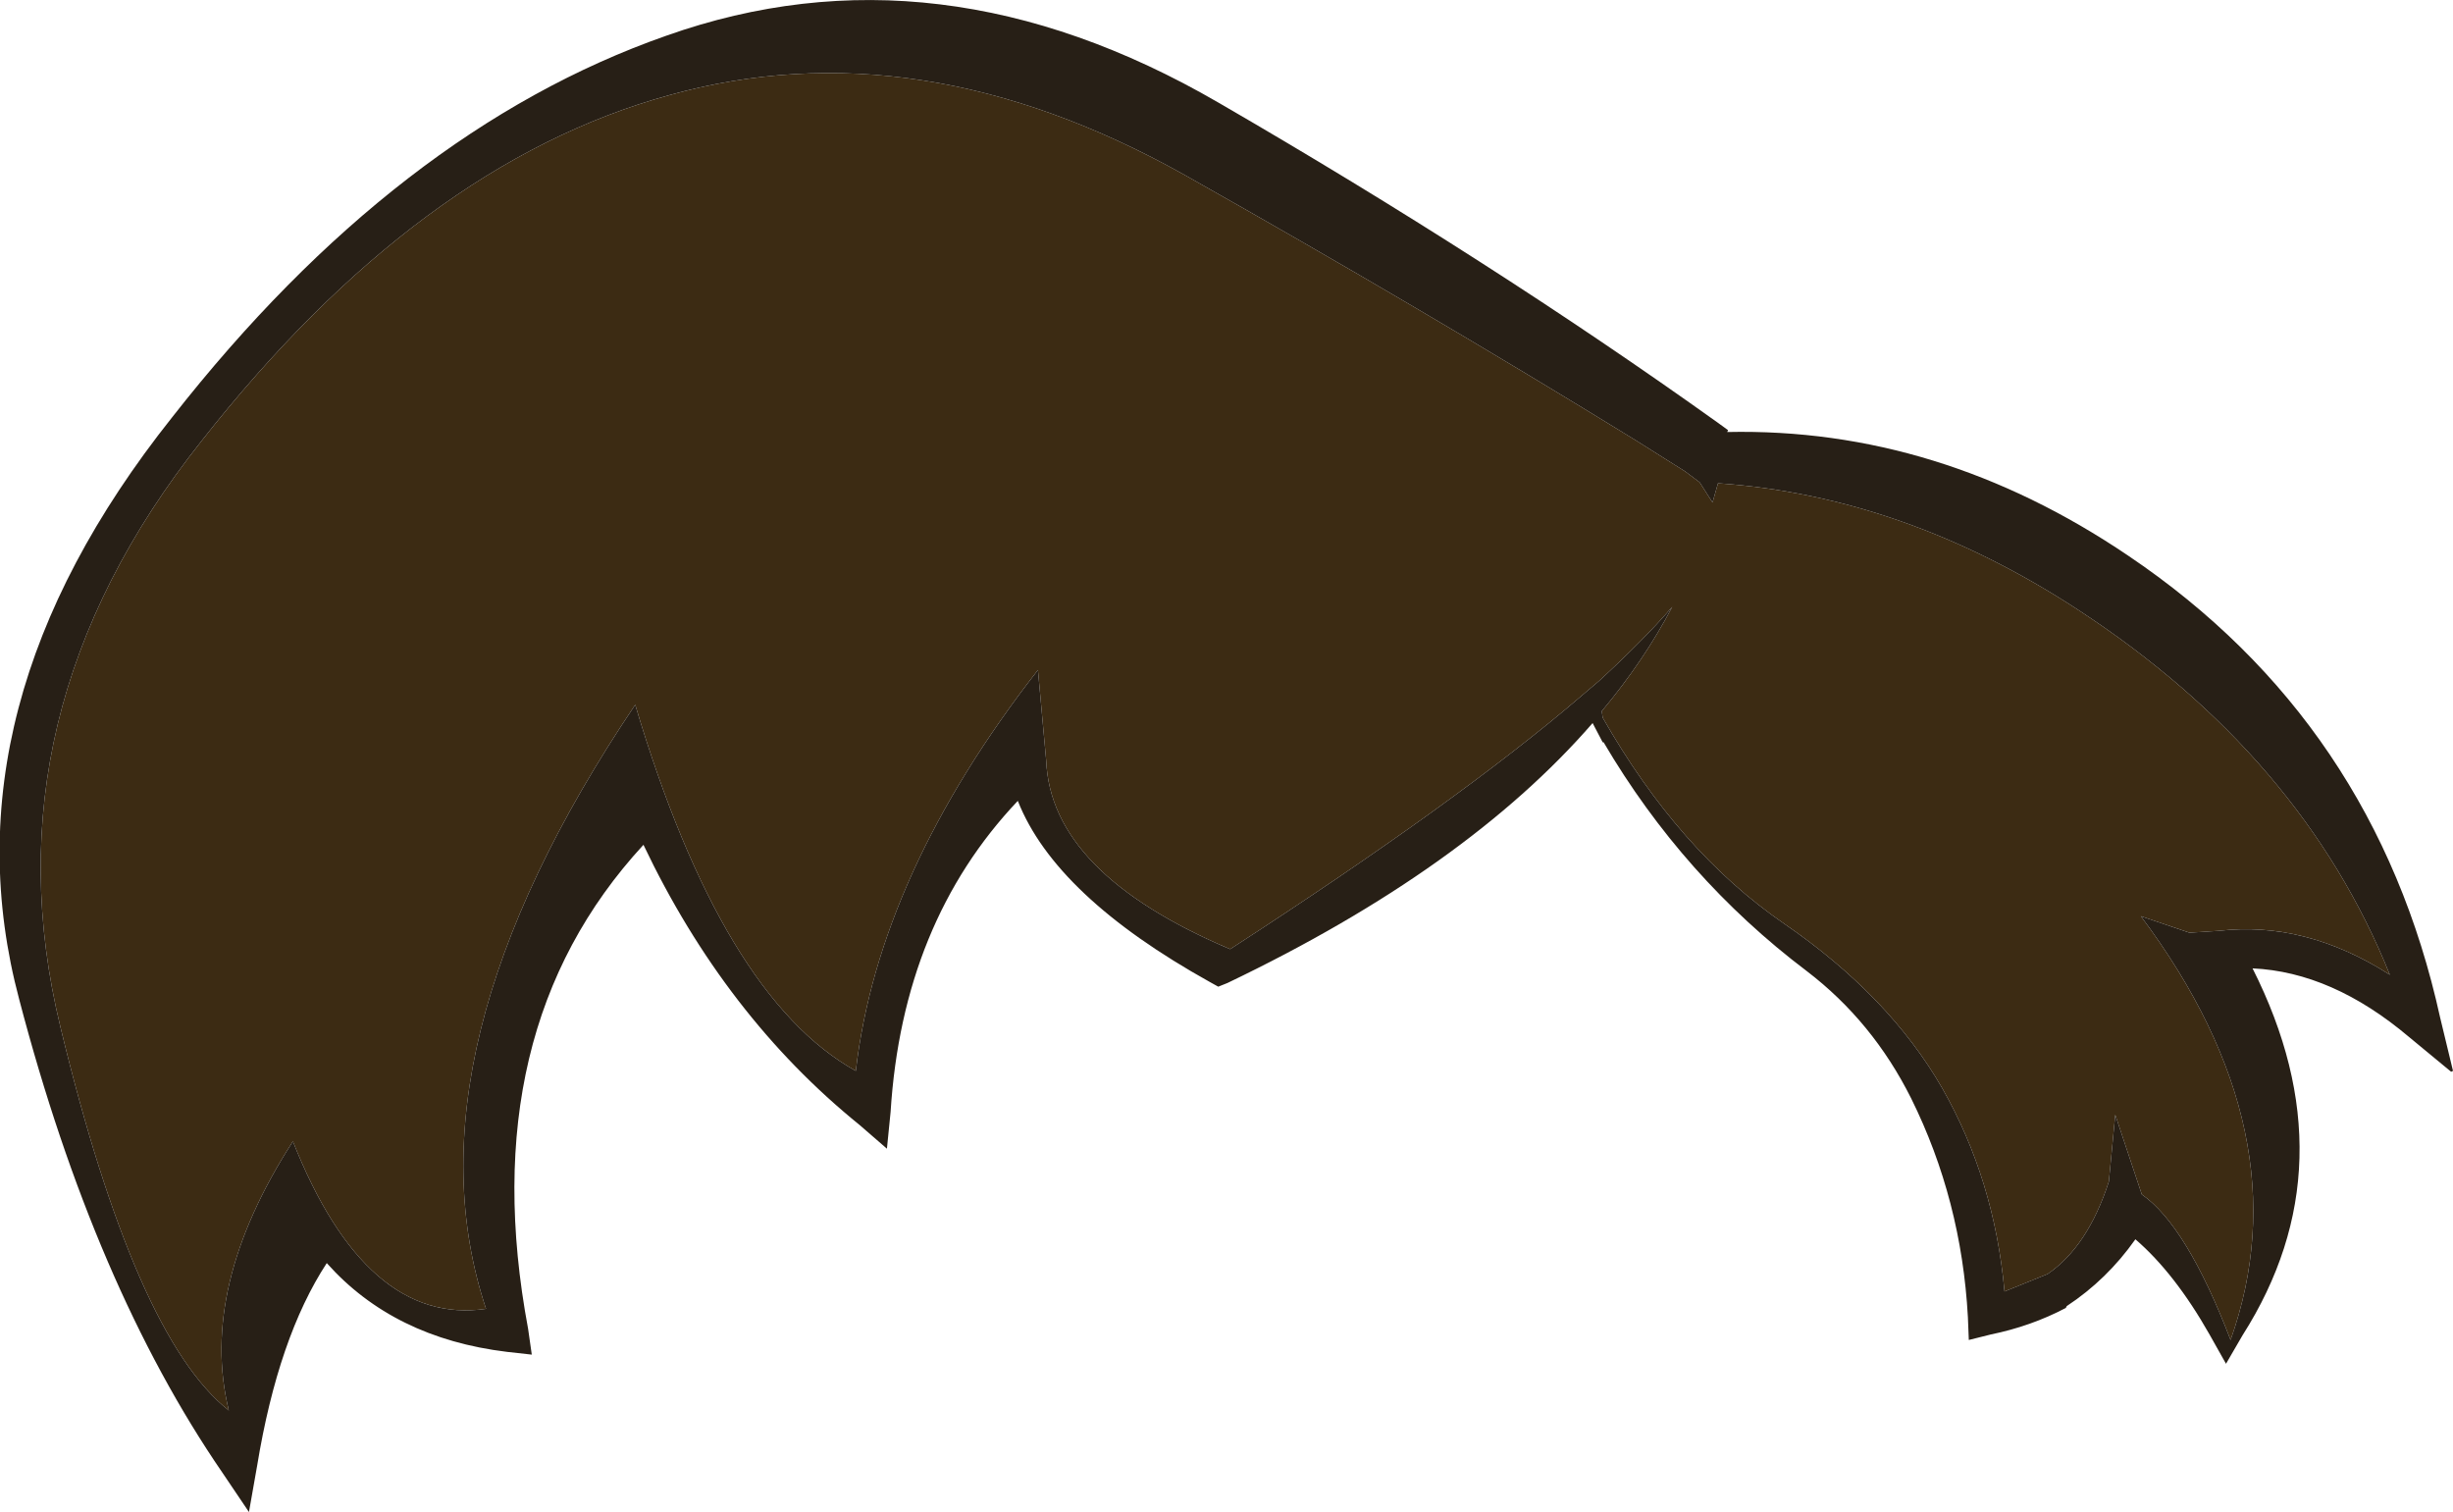 <?xml version="1.0" encoding="UTF-8" standalone="no"?>
<svg xmlns:ffdec="https://www.free-decompiler.com/flash" xmlns:xlink="http://www.w3.org/1999/xlink" ffdec:objectType="shape" height="82.6px" width="134.0px" xmlns="http://www.w3.org/2000/svg">
  <g transform="matrix(1.0, 0.0, 0.0, 1.0, 89.6, 37.25)">
    <path d="M23.9 -3.95 Q36.15 4.05 40.95 16.0 36.35 13.05 31.6 13.6 L30.0 13.7 27.35 12.8 Q36.25 24.7 32.25 35.95 29.85 29.7 27.4 28.0 L25.95 23.65 25.6 27.3 Q24.45 30.85 22.25 32.35 L19.9 33.3 Q19.35 27.2 16.5 22.2 13.6 17.15 7.85 13.2 2.1 9.25 -2.05 1.95 L-2.1 1.6 Q0.2 -1.15 1.75 -4.1 0.2 -2.3 -2.25 -0.05 L-3.25 0.8 Q-9.9 6.5 -22.4 14.6 -32.2 10.45 -32.45 4.3 L-32.9 -0.65 Q-41.6 10.5 -42.85 21.25 -50.15 17.2 -54.9 1.25 -67.7 20.25 -63.05 34.25 -69.6 35.2 -73.6 25.1 -78.75 33.1 -77.1 39.8 -82.2 35.8 -86.3 18.85 -90.45 1.8 -78.6 -13.15 -66.7 -28.3 -53.05 -32.05 -39.45 -35.85 -24.9 -27.7 -11.95 -20.4 -0.25 -13.2 L2.45 -11.5 3.25 -10.9 3.95 -9.8 4.25 -10.85 Q14.4 -10.15 23.9 -3.95" fill="#3c2b13" fill-rule="evenodd" stroke="none"/>
    <path d="M23.9 -3.95 Q14.4 -10.15 4.25 -10.85 L3.95 -9.8 3.25 -10.9 2.45 -11.5 -0.25 -13.2 Q-11.95 -20.4 -24.9 -27.7 -39.45 -35.85 -53.05 -32.05 -66.7 -28.3 -78.6 -13.15 -90.45 1.8 -86.3 18.85 -82.2 35.8 -77.1 39.8 -78.75 33.1 -73.6 25.1 -69.6 35.2 -63.05 34.25 -67.7 20.25 -54.9 1.25 -50.15 17.2 -42.85 21.25 -41.6 10.5 -32.9 -0.65 L-32.45 4.3 Q-32.2 10.45 -22.4 14.6 -9.9 6.5 -3.25 0.8 L-2.25 -0.05 Q0.2 -2.3 1.75 -4.1 0.2 -1.15 -2.1 1.6 L-2.05 1.95 Q2.1 9.25 7.85 13.2 13.6 17.15 16.5 22.2 19.35 27.2 19.9 33.3 L22.25 32.35 Q24.45 30.85 25.6 27.3 L25.95 23.65 27.4 28.0 Q29.85 29.7 32.25 35.95 36.25 24.7 27.35 12.8 L30.0 13.7 31.6 13.6 Q36.35 13.05 40.95 16.0 36.15 4.05 23.9 -3.95 M4.75 -13.65 Q16.3 -13.9 26.65 -6.9 40.15 2.2 43.7 18.35 L44.4 21.25 44.3 21.3 42.0 19.4 Q37.8 15.85 33.45 15.65 38.85 26.35 32.9 35.7 L32.0 37.25 31.1 35.65 Q29.2 32.3 27.05 30.45 25.5 32.65 23.3 34.1 L23.25 34.2 Q21.35 35.2 19.15 35.65 L17.95 35.95 17.9 34.7 Q17.55 28.3 14.8 22.75 12.7 18.55 9.1 15.8 2.35 10.7 -2.0 3.3 L-2.05 3.3 -2.6 2.25 Q-9.5 10.2 -22.55 16.45 L-23.05 16.65 -23.5 16.4 Q-31.95 11.7 -34.0 6.5 -40.3 13.15 -40.95 23.5 L-41.15 25.5 -42.65 24.2 Q-50.0 18.25 -54.45 8.9 -63.8 19.05 -60.75 35.35 L-60.55 36.75 -61.9 36.6 Q-68.1 35.85 -71.75 31.75 -74.4 35.8 -75.55 42.8 L-76.0 45.35 -77.45 43.2 Q-84.45 33.0 -88.55 17.35 -92.8 1.4 -80.2 -14.45 -67.9 -30.15 -53.2 -35.3 -38.4 -40.55 -23.05 -31.65 -8.2 -23.05 4.25 -14.15 L4.8 -13.75 4.75 -13.65" fill="#271f16" fill-rule="evenodd" stroke="none"/>
  </g>
</svg>
